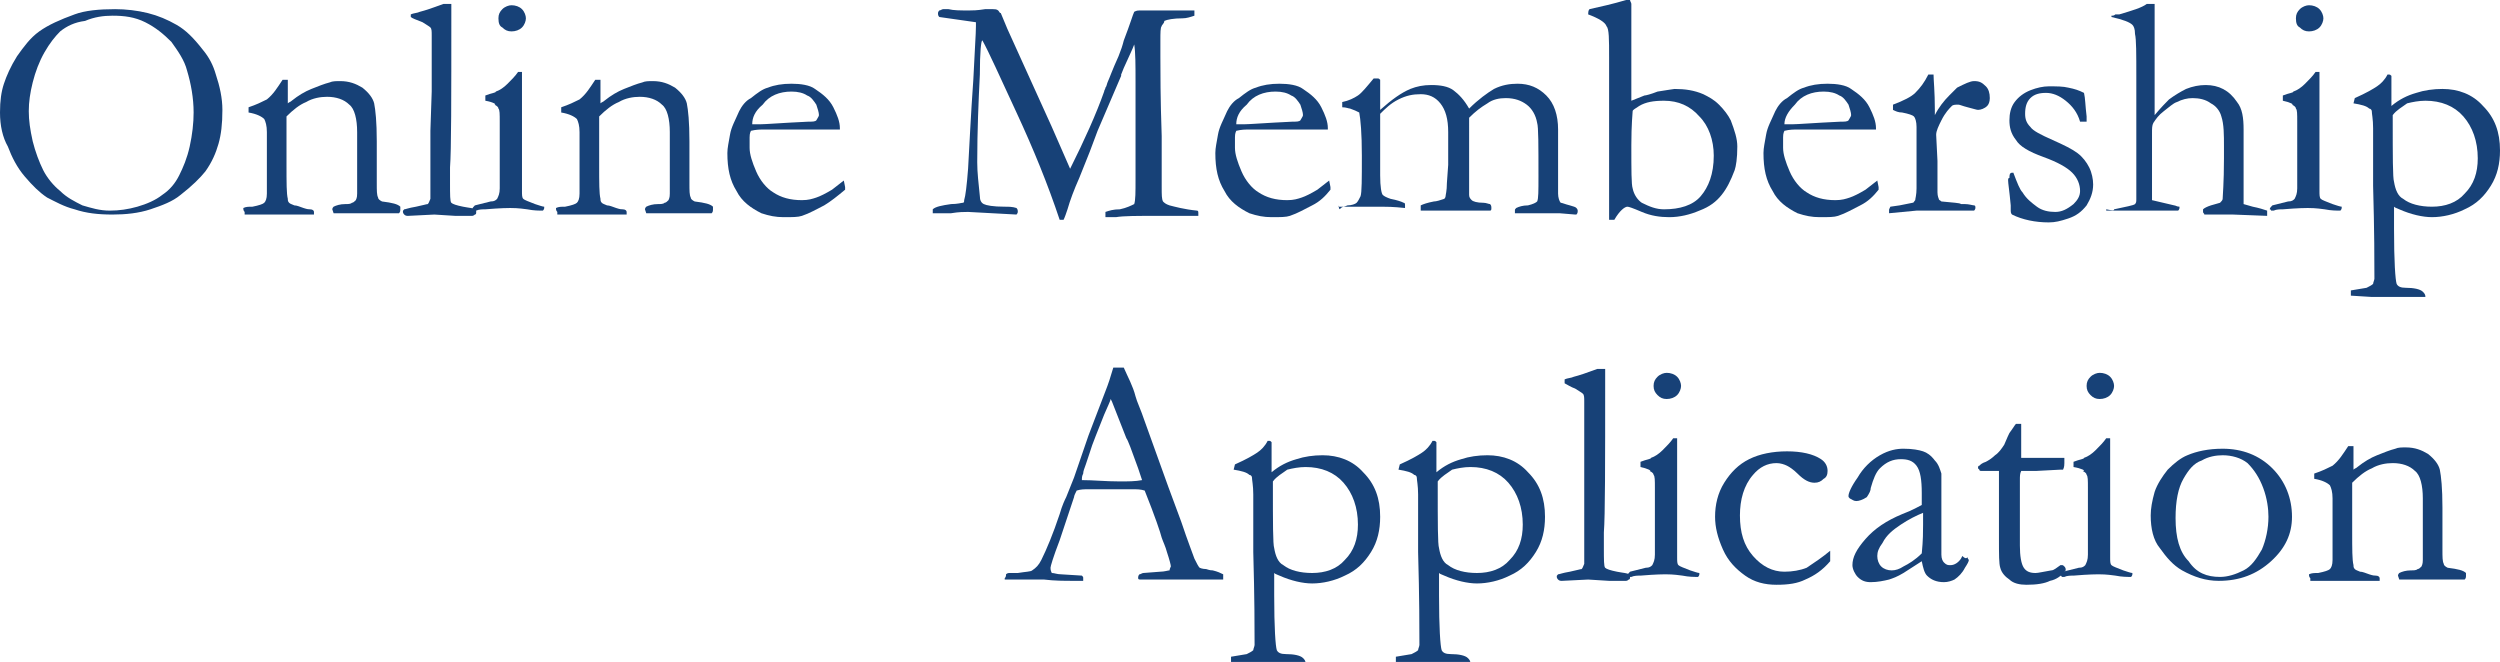 <svg xmlns="http://www.w3.org/2000/svg" xmlns:xlink="http://www.w3.org/1999/xlink" id="Layer_1" x="0" y="0" enable-background="new 0 0 191.1 50.6" version="1.1" viewBox="0 0 191.1 50.6" xml:space="preserve"><g><path fill="#174177" d="M0,8.6C0,7.7,0.1,7,0.3,6.4c0.2-0.6,0.5-1.3,1-2.1c0.5-0.7,1-1.4,1.7-1.9c0.7-0.5,1.6-0.9,2.7-1.3 c0.8-0.3,1.9-0.4,3.1-0.4c0.8,0,1.7,0.1,2.5,0.3c0.8,0.2,1.5,0.5,2.2,0.9c0.7,0.4,1.3,1,2,1.9c0.5,0.6,0.8,1.2,1,1.9 C16.8,6.6,17,7.5,17,8.4c0,1.1-0.1,1.9-0.3,2.6c-0.2,0.7-0.5,1.4-1,2.1c-0.4,0.5-1,1.1-1.9,1.8c-0.6,0.5-1.4,0.8-2.3,1.1 c-0.9,0.3-1.9,0.4-2.9,0.4c-1.1,0-2-0.1-2.9-0.4c-0.8-0.2-1.5-0.6-2.1-0.9c-0.6-0.4-1.1-0.9-1.7-1.6c-0.6-0.7-1-1.5-1.3-2.3 C0.2,10.5,0,9.6,0,8.6z M8.4,16.1c0.7,0,1.4-0.1,2.1-0.3c0.7-0.2,1.4-0.5,1.9-0.9c0.6-0.4,1-0.9,1.3-1.5c0.3-0.6,0.6-1.3,0.8-2.2 c0.2-0.9,0.3-1.8,0.3-2.6c0-1.1-0.2-2.2-0.5-3.2c-0.2-0.8-0.7-1.5-1.2-2.2c-0.6-0.6-1.2-1.1-2-1.5c-0.8-0.4-1.6-0.5-2.5-0.5 c-0.7,0-1.4,0.1-2.1,0.4C5.7,1.7,5.1,2,4.6,2.4C4.2,2.8,3.8,3.3,3.4,4S2.7,5.5,2.5,6.3C2.3,7.1,2.2,7.8,2.2,8.5 c0,0.7,0.1,1.4,0.3,2.3c0.2,0.8,0.5,1.6,0.8,2.2c0.3,0.6,0.8,1.2,1.3,1.6c0.5,0.5,1.1,0.8,1.7,1.1C7,15.9,7.6,16.1,8.4,16.1z"/><path fill="#174177" d="M18.6,15.9c0.2-0.1,0.4-0.1,0.7-0.1c0.5-0.1,0.8-0.2,0.9-0.3c0.1-0.1,0.2-0.3,0.2-0.7l0-0.4 c0-0.2,0-0.4,0-0.6l0-3.7c0-0.5-0.1-0.8-0.2-1C20,8.9,19.6,8.7,19,8.6V8.2c0.6-0.2,1-0.4,1.4-0.6c0.5-0.4,0.8-0.9,1.2-1.5l0.4,0 c0,0.4,0,0.6,0,0.8v0.8l0,0.2c0.1-0.1,0.2-0.1,0.3-0.2c0.5-0.4,1-0.7,1.5-0.9c0.5-0.2,1-0.4,1.4-0.5c0.2-0.1,0.5-0.1,0.8-0.1 c0.7,0,1.2,0.2,1.7,0.5c0.5,0.4,0.8,0.8,0.9,1.2c0.1,0.5,0.2,1.4,0.2,2.9v1.8c0,0,0,0.2,0,0.5c0,0.3,0,0.6,0,0.9 c0,0.6,0,0.9,0.1,1.1c0,0.1,0.1,0.2,0.3,0.3c0.8,0.1,1.2,0.2,1.4,0.4V16c0,0.1,0,0.2-0.1,0.3h-0.2l-1.6,0l-1.6,0 c-0.6,0-1.1,0-1.6,0L25.4,16c0,0,0-0.1,0.1-0.2c0.2-0.1,0.5-0.2,0.9-0.2c0.2,0,0.4,0,0.5-0.1c0.1,0,0.2-0.1,0.3-0.2 c0.1-0.2,0.1-0.4,0.1-0.5c0-0.1,0-0.2,0-0.3c0-0.4,0-1.3,0-2.8v-0.6l0-1c0-1-0.2-1.8-0.6-2.1c-0.4-0.4-1-0.6-1.7-0.6 c-0.5,0-1.1,0.1-1.6,0.4c-0.5,0.2-1,0.6-1.5,1.1c0,0.4,0,0.7,0,1l0,2.7c0,1.4,0,2.2,0.1,2.6c0,0.1,0,0.2,0.1,0.3 c0.1,0.1,0.2,0.1,0.4,0.2c0.2,0,0.4,0.1,0.7,0.2c0.3,0.1,0.4,0.1,0.5,0.1c0.2,0,0.3,0.1,0.3,0.2l0,0.2h-1.3l-2.6,0 c-0.6,0-1,0-1.1,0h-0.3l0-0.2C18.6,16.1,18.6,16,18.6,15.9z"/><path fill="#174177" d="M31.4,1.3V1.1c0.2-0.1,0.5-0.1,0.7-0.2c0.4-0.1,1-0.3,1.8-0.6h0.6c0,0.4,0,0.6,0,0.7c0,6.6,0,10.5-0.1,11.8 c0,0.7,0,1.1,0,1.2c0,0.9,0,1.4,0.1,1.5c0.1,0.1,0.4,0.2,0.9,0.3c0.5,0.1,0.8,0.1,0.9,0.2c0.1,0,0.1,0.1,0.1,0.2 c0,0.1,0,0.2-0.1,0.2c0,0-0.1,0.1-0.2,0.1c-0.1,0-0.5,0-1.3,0l-1.6-0.1l-2,0.1c-0.1,0-0.2,0-0.3-0.1c0,0-0.1-0.1-0.1-0.2 c0-0.1,0-0.1,0.1-0.2c0.1,0,0.3-0.1,0.9-0.2c0.5-0.1,0.8-0.2,0.9-0.2c0.1-0.1,0.1-0.2,0.2-0.4c0-0.3,0-1.1,0-2.4l0-2.8L33,7l0-2.9 l0-1.4c0-0.3,0-0.5-0.1-0.6c-0.1-0.1-0.3-0.2-0.6-0.4C31.8,1.5,31.5,1.4,31.4,1.3z"/><path fill="#174177" d="M37.1,7.7l0-0.4c0.5-0.2,0.8-0.2,0.8-0.3c0.3-0.1,0.6-0.3,0.9-0.6c0.3-0.3,0.6-0.6,0.8-0.9 c0.1,0,0.2,0,0.2,0l0.1,0c0,0.4,0,0.7,0,0.8c0,0,0,0.2,0,0.5v0.6l0,3.5l0,3.7c0,0.3,0,0.5,0.1,0.6c0.1,0.1,0.4,0.2,0.9,0.4 c0.3,0.1,0.6,0.2,0.7,0.2c0,0.1,0,0.1,0,0.1c0,0,0,0.1-0.1,0.2c-0.3,0-0.7,0-1.2-0.1c-0.7-0.1-1.1-0.1-1.3-0.1 c-0.1,0-0.7,0-1.9,0.1c-0.2,0-0.5,0-0.7,0.1c0,0-0.1,0-0.2,0c0-0.1-0.1-0.1-0.1-0.1c0-0.1,0.1-0.2,0.2-0.3c0,0,0.4-0.1,1.2-0.3 c0.3,0,0.4-0.1,0.5-0.2c0.1-0.2,0.2-0.4,0.2-0.8c0-0.6,0-2.3,0-5.1c0-0.6,0-0.9-0.1-1c0-0.1-0.1-0.2-0.3-0.3 C38,8,37.7,7.8,37.1,7.7z M38.1,1.4c0-0.3,0.1-0.5,0.3-0.7c0.2-0.2,0.5-0.3,0.7-0.3c0.3,0,0.6,0.1,0.8,0.3c0.2,0.2,0.3,0.5,0.3,0.7 c0,0.2-0.1,0.5-0.3,0.7c-0.2,0.2-0.5,0.3-0.8,0.3c-0.3,0-0.5-0.1-0.7-0.3C38.2,2,38.1,1.8,38.1,1.4z"/><path fill="#174177" d="M42.5,15.9c0.2-0.1,0.4-0.1,0.7-0.1c0.5-0.1,0.8-0.2,0.9-0.3c0.1-0.1,0.2-0.3,0.2-0.7l0-0.4 c0-0.2,0-0.4,0-0.6l0-3.7c0-0.5-0.1-0.8-0.2-1c-0.2-0.2-0.6-0.4-1.2-0.5V8.2c0.6-0.2,1-0.4,1.4-0.6c0.5-0.4,0.8-0.9,1.2-1.5l0.4,0 c0,0.4,0,0.6,0,0.8v0.8l0,0.2c0.1-0.1,0.2-0.1,0.3-0.2c0.5-0.4,1-0.7,1.5-0.9c0.5-0.2,1-0.4,1.4-0.5c0.2-0.1,0.5-0.1,0.8-0.1 c0.7,0,1.2,0.2,1.7,0.5c0.5,0.4,0.8,0.8,0.9,1.2c0.1,0.5,0.2,1.4,0.2,2.9v1.8c0,0,0,0.2,0,0.5c0,0.3,0,0.6,0,0.9 c0,0.6,0,0.9,0.1,1.1c0,0.1,0.1,0.2,0.3,0.3c0.8,0.1,1.2,0.2,1.4,0.4V16c0,0.1,0,0.2-0.1,0.3h-0.2l-1.6,0l-1.6,0 c-0.6,0-1.1,0-1.6,0L49.3,16c0,0,0-0.1,0.1-0.2c0.2-0.1,0.5-0.2,0.9-0.2c0.2,0,0.4,0,0.5-0.1c0.1,0,0.2-0.1,0.3-0.2 c0.1-0.2,0.1-0.4,0.1-0.5c0-0.1,0-0.2,0-0.3c0-0.4,0-1.3,0-2.8v-0.6l0-1c0-1-0.2-1.8-0.6-2.1c-0.4-0.4-1-0.6-1.7-0.6 c-0.5,0-1.1,0.1-1.6,0.4c-0.5,0.2-1,0.6-1.5,1.1c0,0.4,0,0.7,0,1l0,2.7c0,1.4,0,2.2,0.1,2.6c0,0.1,0,0.2,0.1,0.3 c0.1,0.1,0.2,0.1,0.4,0.2c0.2,0,0.4,0.1,0.7,0.2c0.3,0.1,0.4,0.1,0.5,0.1c0.2,0,0.3,0.1,0.3,0.2l0,0.2h-1.3l-2.6,0 c-0.6,0-1,0-1.1,0h-0.3l0-0.2C42.5,16.1,42.5,16,42.5,15.9z"/><path fill="#174177" d="M64.2,9.9l-4.8,0l-0.9,0c-0.4,0-0.7,0-1.1,0.1c-0.1,0.2-0.1,0.4-0.1,0.5l0,0.1v0.1l0,0.6 c0,0.5,0.2,1.1,0.5,1.8c0.3,0.7,0.8,1.3,1.3,1.6c0.6,0.4,1.3,0.6,2.2,0.6c0.5,0,0.8-0.1,1.1-0.2c0.3-0.1,0.7-0.3,1.2-0.6l0.9-0.7 l0.1,0.5c0,0.1,0,0.1,0,0.2C64,15,63.5,15.4,63,15.7c-0.6,0.3-1.1,0.6-1.7,0.8c-0.3,0.1-0.7,0.1-1.4,0.1c-0.6,0-1.1-0.1-1.7-0.3 c-0.8-0.4-1.5-0.9-1.9-1.7c-0.5-0.8-0.7-1.7-0.7-2.9c0-0.4,0.1-0.8,0.2-1.4c0.1-0.6,0.4-1.1,0.7-1.8c0.2-0.4,0.5-0.8,0.9-1 c0.5-0.4,0.9-0.7,1.3-0.8c0.5-0.2,1.1-0.3,1.8-0.3c0.7,0,1.4,0.1,1.8,0.4c0.6,0.4,1.1,0.8,1.4,1.4c0.3,0.6,0.5,1.1,0.5,1.6V9.9z M57.5,9.5h0.6c0.4,0,1.6-0.1,3.7-0.2c0.3,0,0.5,0,0.6-0.1c0.1-0.2,0.2-0.3,0.2-0.4c0-0.2-0.1-0.5-0.2-0.8 c-0.2-0.3-0.4-0.6-0.7-0.7c-0.3-0.2-0.7-0.3-1.2-0.3c-0.9,0-1.7,0.3-2.2,1C57.7,8.5,57.5,9,57.5,9.5z"/><path fill="#174177" d="M71.3,16c0.2-0.2,0.7-0.3,1.4-0.4c0.5,0,0.8-0.1,0.9-0.1c0.1,0,0.1-0.1,0.1-0.2c0.1-0.3,0.2-1.1,0.3-2.4 c0.1-1.7,0.2-4,0.4-6.8c0.1-2.2,0.2-3.5,0.2-4.1V1.7c-0.6-0.1-1.5-0.2-2.8-0.4c-0.1-0.1-0.1-0.2-0.1-0.3c0,0,0-0.1,0.1-0.2 c0.1,0,0.2-0.1,0.3-0.1c0.1,0,0.2,0,0.4,0c0.4,0.1,0.9,0.1,1.6,0.1c0.2,0,0.6,0,1.2-0.1c0.4,0,0.6,0,0.6,0c0.1,0,0.3,0,0.4,0.1 c0.1,0.1,0.1,0.2,0.2,0.2L77,2.2l3.4,7.5l1.4,3.2c1.1-2.2,2-4.2,2.6-5.9c0-0.1,0.1-0.2,0.1-0.3c0.1-0.1,0.1-0.3,0.2-0.5 c0.1-0.2,0.3-0.8,0.8-1.9c0.2-0.5,0.3-0.8,0.4-1.2c0.5-1.3,0.7-2,0.8-2.2c0.2-0.1,0.3-0.1,0.4-0.1c0.1,0,0.3,0,0.5,0 c0.5,0,1.2,0,2.2,0c0.6,0,1.1,0,1.5,0c0,0.1,0,0.2,0,0.2c0,0.1,0,0.1,0,0.2c-0.3,0.1-0.6,0.2-0.9,0.2c-0.7,0-1.2,0.1-1.4,0.2 C89,1.8,88.8,1.9,88.8,2c-0.1,0.1-0.1,0.5-0.1,1.1l0,0.6l0,0.6c0,1.2,0,3.2,0.1,6.1l0,2.4l0,1.5c0,0.6,0,0.9,0.1,1.1 c0.1,0.1,0.2,0.2,0.5,0.3c0.4,0.1,1.1,0.3,2.1,0.4c0.1,0,0.1,0.1,0.1,0.2c0,0.1,0,0.2,0,0.2H91c-0.5,0-1,0-1.5,0 c-0.6,0-0.9,0-0.9,0c-1.7,0-2.7,0-3.3,0.1c-0.3,0-0.5,0-0.6,0c-0.1,0-0.1,0-0.2,0v-0.2c0-0.1,0-0.1,0-0.2c0.3-0.1,0.6-0.2,1.1-0.2 c0.5-0.1,0.9-0.3,1.1-0.4c0.1-0.3,0.1-0.9,0.1-1.9l0-2.4c0-0.3,0-0.8,0-1.5c0-0.7,0-1.9,0-3.5c0-1.3,0-2.3-0.1-2.9 c-0.1,0.3-0.4,0.9-0.8,1.8l-0.2,0.5l0,0.1l-1.8,4.2l-0.6,1.6l-0.8,2c-0.4,0.9-0.7,1.7-0.9,2.4c-0.1,0.3-0.2,0.6-0.3,0.8l-0.3,0 c-0.9-2.7-2-5.4-3.3-8.2c-1.3-2.8-2.1-4.6-2.6-5.5C75,3,74.9,4,74.9,5.7c-0.1,2-0.2,4.3-0.2,6.7c0,0.8,0.1,1.6,0.2,2.6 c0,0.3,0.1,0.5,0.3,0.6c0.2,0.1,0.7,0.2,1.6,0.2c0.3,0,0.6,0,0.9,0.1c0.1,0.1,0.1,0.2,0.1,0.3c0,0,0,0.1-0.1,0.2L74,16.2 c-0.3,0-0.7,0-1.3,0.1c-0.3,0-0.8,0-1.4,0L71.3,16z"/><path fill="#174177" d="M101.3,9.9l-4.8,0l-0.9,0c-0.4,0-0.7,0-1.1,0.1c-0.1,0.2-0.1,0.4-0.1,0.5l0,0.1v0.1l0,0.6 c0,0.5,0.2,1.1,0.5,1.8c0.3,0.7,0.8,1.3,1.3,1.6c0.6,0.4,1.3,0.6,2.2,0.6c0.5,0,0.8-0.1,1.1-0.2c0.3-0.1,0.7-0.3,1.2-0.6l0.9-0.7 l0.1,0.5c0,0.1,0,0.1,0,0.2c-0.4,0.5-0.8,0.9-1.4,1.2c-0.6,0.3-1.1,0.6-1.7,0.8c-0.3,0.1-0.7,0.1-1.4,0.1c-0.6,0-1.1-0.1-1.7-0.3 c-0.8-0.4-1.5-0.9-1.9-1.7c-0.5-0.8-0.7-1.7-0.7-2.9c0-0.4,0.1-0.8,0.2-1.4c0.1-0.6,0.4-1.1,0.7-1.8c0.2-0.4,0.5-0.8,0.9-1 c0.5-0.4,0.9-0.7,1.3-0.8c0.5-0.2,1.1-0.3,1.8-0.3c0.7,0,1.4,0.1,1.8,0.4c0.6,0.4,1.1,0.8,1.4,1.4c0.3,0.6,0.5,1.1,0.5,1.6V9.9z M94.5,9.5h0.6c0.4,0,1.6-0.1,3.7-0.2c0.3,0,0.5,0,0.6-0.1c0.1-0.2,0.2-0.3,0.2-0.4c0-0.2-0.1-0.5-0.2-0.8 c-0.2-0.3-0.4-0.6-0.7-0.7c-0.3-0.2-0.7-0.3-1.2-0.3c-0.9,0-1.7,0.3-2.2,1C94.7,8.5,94.5,9,94.5,9.5z"/><path fill="#174177" d="M102.5,15.9c0.1-0.1,0.3-0.1,0.5-0.2c0.3,0,0.6-0.1,0.7-0.2c0.1-0.1,0.2-0.3,0.3-0.5 c0.1-0.3,0.1-1.3,0.1-3.1c0-1.7-0.1-2.8-0.2-3.3c-0.2-0.1-0.4-0.2-0.7-0.3c-0.1,0-0.3-0.1-0.6-0.1V7.8c0.5-0.1,0.9-0.3,1.2-0.5 s0.7-0.7,1.2-1.3h0.1c0,0,0.1,0,0.2,0c0.1,0,0.1,0,0.2,0.1l0,1.4c0,0.3,0,0.6,0,0.9c0.9-0.8,1.6-1.3,2.3-1.6c0.5-0.2,1-0.3,1.6-0.3 c0.7,0,1.3,0.1,1.7,0.4c0.4,0.3,0.8,0.7,1.2,1.4c0.7-0.7,1.4-1.2,1.9-1.5c0.6-0.3,1.2-0.4,1.8-0.4c0.9,0,1.6,0.3,2.2,0.9 c0.6,0.6,0.9,1.5,0.9,2.6v1l0,1.1l0,2.8c0,0.3,0.1,0.6,0.2,0.7c0.1,0,0.3,0.1,0.7,0.2c0.3,0.1,0.4,0.1,0.5,0.2c0,0,0.1,0.1,0.1,0.2 c0,0.1,0,0.2-0.1,0.3h-0.1l-1.2-0.1c-0.1,0-0.4,0-0.7,0c-0.4,0-0.9,0-1.6,0h-0.6c-0.1,0-0.3,0-0.5,0c0-0.1,0-0.1,0-0.2 c0-0.1,0-0.1,0.1-0.2c0.2-0.1,0.5-0.2,0.9-0.2c0.4-0.1,0.6-0.2,0.7-0.3c0.1-0.2,0.1-0.8,0.1-1.9c0-2.4,0-3.8-0.1-4.1 c-0.1-0.6-0.4-1.1-0.8-1.4c-0.4-0.3-0.9-0.5-1.6-0.5c-0.5,0-1,0.1-1.4,0.4c-0.5,0.3-0.9,0.6-1.4,1.1l0,0.3V11l0,1.4 c0,1.5,0,2.3,0,2.5c0,0.2,0.1,0.3,0.2,0.4c0.1,0.1,0.4,0.2,0.9,0.2c0.2,0,0.4,0.1,0.5,0.1c0.1,0.1,0.1,0.2,0.1,0.3 c0,0.1,0,0.2-0.1,0.2h-0.2l-0.6,0h-3.5l-1,0c0-0.1,0-0.2,0-0.3l0-0.1c0.2-0.1,0.5-0.2,1-0.3c0.2,0,0.5-0.1,0.8-0.2 c0,0,0.1-0.1,0.1-0.2c0-0.1,0.1-0.4,0.1-1l0.1-1.4l0-1.6l0-0.9c0-1-0.2-1.7-0.6-2.2c-0.4-0.5-0.9-0.7-1.5-0.7 c-0.6,0-1.1,0.1-1.7,0.4c-0.6,0.3-1,0.7-1.4,1.1c0,0.2,0,0.4,0,0.6l0,4.1c0,0.9,0.1,1.4,0.2,1.5c0.1,0.1,0.3,0.2,0.6,0.3 c0.5,0.1,0.8,0.2,1,0.3c0.1,0,0.1,0.1,0.1,0.2c0,0.1,0,0.1,0,0.2c-0.9-0.1-1.5-0.1-1.8-0.1c-0.3,0-0.6,0-0.9,0l-0.6,0h-0.4l-1.4,0 c0-0.1,0-0.1,0-0.1C102.4,16.1,102.4,16,102.5,15.9z"/><path fill="#174177" d="M121.4,1.1L121.4,1.1c0-0.1,0-0.3,0.1-0.4c0.9-0.2,1.8-0.4,2.8-0.7c0.1,0,0.1,0,0.3,0 c0,0.1,0.1,0.2,0.1,0.3v3.6l0,1.1l0,1.3l0,1c0,0,0,0.2,0,0.4l1-0.4c0.1,0,0.5-0.1,1-0.3c0.7-0.1,1.2-0.2,1.3-0.2 c0.8,0,1.5,0.1,2.2,0.4c0.4,0.2,0.8,0.4,1.2,0.8c0.4,0.4,0.7,0.8,0.9,1.2c0.3,0.8,0.5,1.4,0.5,2c0,0.9-0.1,1.5-0.2,1.8 c-0.3,0.8-0.6,1.4-1,1.9c-0.4,0.5-0.9,0.9-1.7,1.2c-0.7,0.3-1.5,0.5-2.3,0.5c-0.7,0-1.4-0.1-2.1-0.4c-0.7-0.3-1-0.4-1.1-0.4 c-0.2,0-0.6,0.3-1,1l-0.4,0c0-0.5,0-1.2,0-2l0-1.8l0-0.9l0-2.6l0-0.5l0-1.2V6.6l0-0.4c0-0.1,0-0.4,0-1V4.4c0-1.4,0-2.2-0.2-2.4 C122.7,1.7,122.2,1.4,121.4,1.1z M127.2,16c1.2,0,2.2-0.3,2.8-1c0.6-0.7,1-1.7,1-3.1c0-1.2-0.4-2.3-1.1-3c-0.7-0.8-1.6-1.2-2.7-1.2 c-0.8,0-1.4,0.1-1.9,0.4c-0.3,0.2-0.5,0.3-0.5,0.4c0,0.1-0.1,1-0.1,2.6c0,1.9,0,3,0.1,3.3c0.1,0.5,0.4,0.9,0.7,1.1 C126.1,15.8,126.6,16,127.2,16z"/><path fill="#174177" d="M143.2,9.9l-4.8,0l-0.9,0c-0.4,0-0.7,0-1.1,0.1c-0.1,0.2-0.1,0.4-0.1,0.5l0,0.1v0.1l0,0.6 c0,0.5,0.2,1.1,0.5,1.8c0.3,0.7,0.8,1.3,1.3,1.6c0.6,0.4,1.3,0.6,2.2,0.6c0.5,0,0.8-0.1,1.1-0.2c0.3-0.1,0.7-0.3,1.2-0.6l0.9-0.7 l0.1,0.5c0,0.1,0,0.1,0,0.2c-0.4,0.5-0.8,0.9-1.4,1.2c-0.6,0.3-1.1,0.6-1.7,0.8c-0.3,0.1-0.7,0.1-1.4,0.1c-0.6,0-1.1-0.1-1.7-0.3 c-0.8-0.4-1.5-0.9-1.9-1.7c-0.5-0.8-0.7-1.7-0.7-2.9c0-0.4,0.1-0.8,0.2-1.4c0.1-0.6,0.4-1.1,0.7-1.8c0.2-0.4,0.5-0.8,0.9-1 c0.5-0.4,0.9-0.7,1.3-0.8c0.5-0.2,1.1-0.3,1.8-0.3c0.7,0,1.4,0.1,1.8,0.4c0.6,0.4,1.1,0.8,1.4,1.4c0.3,0.6,0.5,1.1,0.5,1.6V9.9z M136.4,9.5h0.6c0.4,0,1.6-0.1,3.7-0.2c0.3,0,0.5,0,0.6-0.1c0.1-0.2,0.2-0.3,0.2-0.4c0-0.2-0.1-0.5-0.2-0.8 c-0.2-0.3-0.4-0.6-0.7-0.7c-0.3-0.2-0.7-0.3-1.2-0.3c-0.9,0-1.7,0.3-2.2,1C136.7,8.5,136.4,9,136.4,9.5z"/><path fill="#174177" d="M144.4,16.3l0-0.2c0-0.1,0-0.1,0.1-0.3l0.7-0.1l1-0.2c0.1,0,0.1-0.1,0.2-0.2c0-0.1,0.1-0.4,0.1-0.9 c0-2.7,0-4.3,0-4.7c0-0.4-0.1-0.7-0.2-0.8c-0.1-0.1-0.4-0.2-0.9-0.3c-0.3,0-0.5-0.1-0.7-0.2l0-0.4c0.8-0.3,1.4-0.6,1.7-0.9 c0.4-0.4,0.7-0.8,1-1.4l0.4,0c0,0.4,0.1,1.3,0.1,2.7l0,0.2c0,0,0,0.1,0,0.2c0.3-0.6,0.7-1.1,1.1-1.5l0.3-0.3 c0.1-0.1,0.2-0.2,0.3-0.3c0.6-0.3,1-0.5,1.3-0.5c0.4,0,0.6,0.1,0.9,0.4c0.2,0.2,0.3,0.5,0.3,0.9c0,0.3-0.1,0.5-0.2,0.6 c-0.2,0.2-0.5,0.3-0.7,0.3c-0.1,0-0.4-0.1-0.8-0.2c-0.4-0.1-0.6-0.2-0.7-0.2c-0.2,0-0.4,0-0.5,0.1c-0.2,0.2-0.5,0.5-0.8,1.1 c-0.2,0.4-0.4,0.8-0.4,1.1l0.1,2l0,2.4c0,0.3,0.1,0.5,0.1,0.5c0,0.1,0.1,0.1,0.2,0.2c0.9,0.1,1.4,0.1,1.5,0.2c0.1,0,0.2,0,0.3,0 c0.3,0,0.6,0.1,0.7,0.1c0.1,0,0.1,0.1,0.1,0.2c0,0,0,0.1-0.1,0.2l-1.3,0l-0.5,0l-0.7,0h-1.2l-0.7,0L144.4,16.3z"/><path fill="#174177" d="M153.9,13.2c0.3,0.8,0.5,1.3,0.7,1.5c0.3,0.5,0.7,0.8,1.1,1.1c0.4,0.3,0.9,0.4,1.4,0.4 c0.5,0,0.9-0.2,1.4-0.6c0.3-0.3,0.5-0.6,0.5-1c0-0.5-0.2-1-0.6-1.4c-0.4-0.4-1.1-0.8-2.2-1.2c-1.1-0.4-1.8-0.8-2.1-1.3 c-0.4-0.5-0.5-1-0.5-1.5c0-0.5,0.1-1,0.4-1.4c0.3-0.4,0.7-0.7,1.2-0.9c0.5-0.2,1-0.3,1.4-0.3c0.6,0,1.1,0,1.5,0.1 c0.5,0.1,0.8,0.2,1.2,0.4c0.1,0.4,0.1,1,0.2,1.8l0,0.4c-0.1,0-0.2,0-0.3,0h-0.2c-0.2-0.7-0.6-1.2-1.1-1.6c-0.5-0.4-1-0.6-1.5-0.6 c-0.5,0-0.9,0.1-1.2,0.4c-0.3,0.3-0.4,0.7-0.4,1.2c0,0.4,0.1,0.7,0.4,1c0.2,0.3,0.8,0.6,1.7,1c0.9,0.4,1.5,0.7,1.9,1 c0.4,0.3,0.7,0.7,0.9,1.1c0.2,0.4,0.3,0.9,0.3,1.3c0,0.6-0.2,1.1-0.5,1.6c-0.4,0.5-0.8,0.8-1.4,1c-0.6,0.2-1,0.3-1.5,0.3 c-1,0-2-0.2-2.8-0.6c-0.1-0.1-0.1-0.2-0.1-0.4c0-0.1,0-0.2,0-0.3c-0.1-1.1-0.2-1.7-0.2-1.9c0-0.1,0-0.2,0.1-0.2 C153.6,13.2,153.7,13.2,153.9,13.2z"/><path fill="#174177" d="M161.6,16c0.9-0.2,1.5-0.3,1.6-0.4c0.1-0.1,0.1-0.2,0.1-0.4l0-0.8l0-1.4l0-3.6l0-1.3v-1l0-1.2 c0-1.8,0-2.9-0.1-3.3c0-0.4-0.1-0.6-0.2-0.7c-0.2-0.2-0.7-0.4-1.6-0.6V1.4c0-0.1,0-0.1,0-0.2c0.1,0,0.2,0,0.3-0.1 c0.1,0,0.2,0,0.3,0c1-0.3,1.7-0.5,2.1-0.8h0.6c0,0.2,0,0.9,0,2.1l0,1.5l0,2l0,2.4c0,0.1,0,0.3,0,0.5c0.5-0.6,0.9-1,1.1-1.2 c0.4-0.3,0.9-0.6,1.3-0.8c0.5-0.2,1-0.3,1.5-0.3c1,0,1.8,0.4,2.4,1.3c0.4,0.5,0.5,1.2,0.5,2.1l0,1.2l0,0.7l0,1.2c0,1,0,1.6,0,1.8 c0,0.2,0,0.5,0,0.8l0.7,0.2c0.5,0.1,0.8,0.2,1.1,0.3l0,0.4l-2.6-0.1c-0.1,0-0.5,0-1.2,0c-0.4,0-0.6,0-0.7,0h-0.3 c0-0.1-0.1-0.1-0.1-0.2V16c0.1-0.1,0.3-0.2,0.6-0.3l0.7-0.2c0.1-0.1,0.2-0.2,0.2-0.3c0-0.2,0.1-1.2,0.1-3.1l0-0.9 c0-0.9,0-1.7-0.2-2.3c-0.1-0.4-0.4-0.8-0.8-1c-0.4-0.3-0.9-0.4-1.4-0.4c-0.4,0-0.8,0.1-1.2,0.3c-0.3,0.1-0.6,0.4-1,0.7 c-0.4,0.3-0.6,0.6-0.8,0.9c-0.1,0.2-0.1,0.4-0.1,0.8l0,0.8l0,0.9c0,0.1,0,0.6,0,1.5l0,0.8l0,0.8c0,0.1,0,0.2,0,0.3l1.7,0.4 c0.1,0,0.2,0.1,0.4,0.1l0,0.1c0,0,0,0.1-0.1,0.2c-0.2,0-0.4,0-0.5,0l-0.9,0l-2.1,0l-1.6,0c-0.1,0-0.2,0-0.4,0l0-0.1 C161.5,16.1,161.6,16.1,161.6,16z"/><path fill="#174177" d="M174.5,7.7l0-0.4c0.5-0.2,0.8-0.2,0.8-0.3c0.3-0.1,0.6-0.3,0.9-0.6c0.3-0.3,0.6-0.6,0.8-0.9 c0.1,0,0.2,0,0.2,0l0.1,0c0,0.4,0,0.7,0,0.8c0,0,0,0.2,0,0.5v0.6l0,3.5l0,3.7c0,0.3,0,0.5,0.1,0.6c0.1,0.1,0.4,0.2,0.9,0.4 c0.3,0.1,0.6,0.2,0.7,0.2c0,0.1,0,0.1,0,0.1c0,0,0,0.1-0.1,0.2c-0.3,0-0.7,0-1.2-0.1c-0.7-0.1-1.1-0.1-1.3-0.1 c-0.1,0-0.7,0-1.9,0.1c-0.2,0-0.5,0-0.7,0.1c0,0-0.1,0-0.2,0c0-0.1-0.1-0.1-0.1-0.1c0-0.1,0.1-0.2,0.2-0.3c0,0,0.4-0.1,1.2-0.3 c0.3,0,0.4-0.1,0.5-0.2c0.1-0.2,0.2-0.4,0.2-0.8c0-0.6,0-2.3,0-5.1c0-0.6,0-0.9-0.1-1c0-0.1-0.1-0.2-0.3-0.3 C175.4,8,175,7.8,174.5,7.7z M175.5,1.4c0-0.3,0.1-0.5,0.3-0.7c0.2-0.2,0.5-0.3,0.7-0.3c0.3,0,0.6,0.1,0.8,0.3 c0.2,0.2,0.3,0.5,0.3,0.7c0,0.2-0.1,0.5-0.3,0.7c-0.2,0.2-0.5,0.3-0.8,0.3c-0.3,0-0.5-0.1-0.7-0.3C175.6,2,175.5,1.8,175.5,1.4z"/><path fill="#174177" d="M179.7,22.6c0-0.1,0-0.2,0-0.2c0-0.1,0-0.1,0-0.2l1.2-0.2c0.2-0.1,0.4-0.2,0.5-0.3c0-0.1,0.1-0.3,0.1-0.4 c0-1.2,0-3.6-0.1-7.1l0-4.4c0-0.7-0.1-1.1-0.1-1.3c0-0.1-0.1-0.2-0.2-0.2c-0.2-0.2-0.6-0.3-1.2-0.4l0.1-0.4 c0.9-0.4,1.4-0.7,1.7-0.9c0.3-0.2,0.6-0.5,0.8-0.9l0.1,0c0.1,0,0.1,0,0.2,0.1c0,0.5,0,0.8,0,1l0,1.3c0.6-0.5,1.2-0.8,1.9-1 c0.6-0.2,1.3-0.3,2-0.3c1.2,0,2.3,0.4,3.1,1.3c0.9,0.9,1.3,2,1.3,3.4c0,1-0.2,1.9-0.7,2.7c-0.5,0.8-1.1,1.4-2,1.8 c-0.8,0.4-1.7,0.6-2.5,0.6c-0.7,0-1.6-0.2-2.5-0.6c-0.2-0.1-0.3-0.1-0.4-0.2c0,0.6,0,1.2,0,1.7c0,2.5,0.1,3.9,0.2,4.2 c0.1,0.2,0.3,0.3,0.7,0.3c0.6,0,1.1,0.1,1.3,0.3c0.1,0.1,0.2,0.2,0.2,0.4l-1.2,0l-1.1,0l-1.8,0L179.7,22.6z M182.9,8.8 c0,0.1,0,0.2,0,0.3c0,2.9,0,4.5,0.1,4.8c0.1,0.6,0.3,1.1,0.7,1.3c0.5,0.4,1.3,0.6,2.2,0.6c1,0,1.9-0.3,2.5-1c0.7-0.7,1-1.6,1-2.7 c0-1.3-0.4-2.4-1.1-3.2c-0.7-0.8-1.7-1.2-2.9-1.2c-0.5,0-1,0.1-1.4,0.2C183.6,8.2,183.2,8.4,182.9,8.8z"/><path fill="#174177" d="M76.9,43.9c0.1-0.1,0.2-0.1,0.3-0.1h0.3c0.1,0,0.2,0,0.3,0c0.6-0.1,1-0.1,1.1-0.2c0.3-0.2,0.5-0.4,0.7-0.8 c0.4-0.8,0.9-2,1.4-3.5c0.2-0.7,0.4-1.1,0.5-1.3c0.2-0.5,0.4-1,0.6-1.5l1.1-3.2c0.2-0.5,0.6-1.6,1.3-3.4c0.2-0.5,0.4-1.1,0.6-1.8 l0.4,0l0.4,0c0.3,0.7,0.7,1.4,0.9,2.2c0.1,0.4,0.4,1,0.7,1.9l1.8,5l1,2.7c0.5,1.5,0.9,2.5,1,2.8c0.2,0.4,0.3,0.6,0.4,0.7 c0,0,0.2,0.1,0.5,0.1c0.3,0.1,0.4,0.1,0.5,0.1c0.4,0.1,0.6,0.2,0.8,0.3c0,0.1,0,0.2,0,0.2c0,0,0,0.1,0,0.2c-0.3,0-0.4,0-0.5,0 c-0.4,0-1.1,0-2.2,0l-1.2,0l-1.5,0c-0.1,0-0.2,0-0.3,0c-0.1,0-0.2,0-0.3,0h-0.3c-0.1,0-0.2,0-0.2-0.1c0-0.1,0-0.2,0.1-0.3 c0.1,0,0.2-0.1,0.3-0.1l1.3-0.1c0.3,0,0.6-0.1,0.7-0.1c0-0.1,0.1-0.3,0.1-0.3c0-0.1-0.1-0.5-0.3-1.1c-0.1-0.4-0.3-0.8-0.4-1.1 c-0.1-0.4-0.5-1.6-1.3-3.6c-0.3-0.1-0.6-0.1-0.9-0.1l-2.6,0l-0.8,0c-0.3,0-0.6,0-0.9,0.1c-0.1,0.2-0.2,0.4-0.2,0.5l-1.1,3.3 c-0.5,1.3-0.7,2-0.7,2.1c0,0.1,0,0.2,0.1,0.4c0.2,0,0.4,0.1,0.7,0.1l1.6,0.1c0.1,0.1,0.1,0.1,0.1,0.2c0,0,0,0.1,0,0.2 c-0.4,0-0.6,0-0.8,0c-0.6,0-1.4,0-2.2-0.1c-0.4,0-0.7,0-0.8,0c-0.2,0-0.5,0-0.9,0c-0.3,0-0.5,0-0.6,0c-0.2,0-0.4,0-0.7,0v-0.1 C76.9,44.1,76.9,44,76.9,43.9z M82.7,36.7c0.9,0,1.8,0.1,2.9,0.1c0.6,0,1.2,0,1.7-0.1c-0.1-0.3-0.2-0.6-0.3-0.9 c-0.5-1.4-0.8-2.2-0.9-2.3l-1.1-2.8l-0.1-0.2c0,0.1-0.2,0.5-0.5,1.2c-0.5,1.3-0.9,2.2-1.1,2.9c-0.1,0.3-0.2,0.6-0.3,0.9 c-0.1,0.3-0.2,0.5-0.2,0.7C82.7,36.4,82.7,36.5,82.7,36.7L82.7,36.7z"/><path fill="#174177" d="M94.1,50.6c0-0.1,0-0.2,0-0.2c0-0.1,0-0.1,0-0.2l1.2-0.2c0.2-0.1,0.4-0.2,0.5-0.3c0-0.1,0.1-0.3,0.1-0.4 c0-1.2,0-3.6-0.1-7.1l0-4.4c0-0.7-0.1-1.1-0.1-1.3c0-0.1-0.1-0.2-0.2-0.2c-0.2-0.2-0.6-0.3-1.2-0.4l0.1-0.4 c0.9-0.4,1.4-0.7,1.7-0.9c0.3-0.2,0.6-0.5,0.8-0.9l0.1,0c0.1,0,0.1,0,0.2,0.1c0,0.5,0,0.8,0,1l0,1.3c0.6-0.5,1.2-0.8,1.9-1 c0.6-0.2,1.3-0.3,2-0.3c1.2,0,2.3,0.4,3.1,1.3c0.9,0.9,1.3,2,1.3,3.4c0,1-0.2,1.9-0.7,2.7c-0.5,0.8-1.1,1.4-2,1.8 c-0.8,0.4-1.7,0.6-2.5,0.6c-0.7,0-1.6-0.2-2.5-0.6c-0.2-0.1-0.3-0.1-0.4-0.2c0,0.6,0,1.2,0,1.7c0,2.5,0.1,3.9,0.2,4.2 c0.1,0.2,0.3,0.3,0.7,0.3c0.6,0,1.1,0.1,1.3,0.3c0.1,0.1,0.2,0.2,0.2,0.4l-1.2,0l-1.1,0l-1.8,0L94.1,50.6z M97.3,36.8 c0,0.1,0,0.2,0,0.3c0,2.9,0,4.5,0.1,4.8c0.1,0.6,0.3,1.1,0.7,1.3c0.5,0.4,1.3,0.6,2.2,0.6c1,0,1.9-0.3,2.5-1c0.7-0.7,1-1.6,1-2.7 c0-1.3-0.4-2.4-1.1-3.2c-0.7-0.8-1.7-1.2-2.9-1.2c-0.5,0-1,0.1-1.4,0.2C98,36.2,97.6,36.4,97.3,36.8z"/><path fill="#174177" d="M106.7,50.6c0-0.1,0-0.2,0-0.2c0-0.1,0-0.1,0-0.2l1.2-0.2c0.2-0.1,0.4-0.2,0.5-0.3c0-0.1,0.1-0.3,0.1-0.4 c0-1.2,0-3.6-0.1-7.1l0-4.4c0-0.7-0.1-1.1-0.1-1.3c0-0.1-0.1-0.2-0.2-0.2c-0.2-0.2-0.6-0.3-1.2-0.4l0.1-0.4 c0.9-0.4,1.4-0.7,1.7-0.9c0.3-0.2,0.6-0.5,0.8-0.9l0.1,0c0.1,0,0.1,0,0.2,0.1c0,0.5,0,0.8,0,1l0,1.3c0.6-0.5,1.2-0.8,1.9-1 c0.6-0.2,1.3-0.3,2-0.3c1.2,0,2.3,0.4,3.1,1.3c0.9,0.9,1.3,2,1.3,3.4c0,1-0.2,1.9-0.7,2.7c-0.5,0.8-1.1,1.4-2,1.8 c-0.8,0.4-1.7,0.6-2.5,0.6c-0.7,0-1.6-0.2-2.5-0.6c-0.2-0.1-0.3-0.1-0.4-0.2c0,0.6,0,1.2,0,1.7c0,2.5,0.1,3.9,0.2,4.2 c0.1,0.2,0.3,0.3,0.7,0.3c0.6,0,1.1,0.1,1.3,0.3c0.1,0.1,0.2,0.2,0.2,0.4l-1.2,0l-1.1,0l-1.8,0L106.7,50.6z M109.9,36.8 c0,0.1,0,0.2,0,0.3c0,2.9,0,4.5,0.1,4.8c0.1,0.6,0.3,1.1,0.7,1.3c0.5,0.4,1.3,0.6,2.2,0.6c1,0,1.9-0.3,2.5-1c0.7-0.7,1-1.6,1-2.7 c0-1.3-0.4-2.4-1.1-3.2c-0.7-0.8-1.7-1.2-2.9-1.2c-0.5,0-1,0.1-1.4,0.2C110.6,36.2,110.2,36.4,109.9,36.8z"/><path fill="#174177" d="M119.6,29.3v-0.3c0.2-0.1,0.5-0.1,0.7-0.2c0.4-0.1,1-0.3,1.8-0.6h0.6c0,0.4,0,0.6,0,0.7 c0,6.6,0,10.5-0.1,11.8c0,0.7,0,1.1,0,1.2c0,0.9,0,1.4,0.1,1.5c0.1,0.1,0.4,0.2,0.9,0.3c0.5,0.1,0.8,0.1,0.9,0.2 c0.1,0,0.1,0.1,0.1,0.2c0,0.1,0,0.2-0.1,0.2c0,0-0.1,0.1-0.2,0.1c-0.1,0-0.5,0-1.3,0l-1.6-0.1l-2,0.1c-0.1,0-0.2,0-0.3-0.1 c0,0-0.1-0.1-0.1-0.2c0-0.1,0-0.1,0.1-0.2c0.1,0,0.3-0.1,0.9-0.2c0.5-0.1,0.8-0.2,0.9-0.2c0.1-0.1,0.1-0.2,0.2-0.4 c0-0.3,0-1.1,0-2.4l0-2.8l0-2.9l0-2.9l0-1.4c0-0.3,0-0.5-0.1-0.6c-0.1-0.1-0.3-0.2-0.6-0.4C120.1,29.6,119.8,29.4,119.6,29.3z"/><path fill="#174177" d="M125.4,35.7l0-0.4c0.5-0.2,0.8-0.2,0.8-0.3c0.3-0.1,0.6-0.3,0.9-0.6c0.3-0.3,0.6-0.6,0.8-0.9 c0.1,0,0.2,0,0.2,0l0.1,0c0,0.4,0,0.7,0,0.8c0,0,0,0.2,0,0.5v0.6l0,3.5l0,3.7c0,0.3,0,0.5,0.1,0.6c0.1,0.1,0.4,0.2,0.9,0.4 c0.3,0.1,0.6,0.2,0.7,0.2c0,0.1,0,0.1,0,0.1c0,0,0,0.1-0.1,0.2c-0.3,0-0.7,0-1.2-0.1c-0.7-0.1-1.1-0.1-1.3-0.1 c-0.1,0-0.7,0-1.9,0.1c-0.2,0-0.5,0-0.7,0.1c0,0-0.1,0-0.2,0c0-0.1-0.1-0.1-0.1-0.1c0-0.1,0.1-0.2,0.2-0.3c0,0,0.4-0.1,1.2-0.3 c0.3,0,0.4-0.1,0.5-0.2c0.1-0.2,0.2-0.4,0.2-0.8c0-0.6,0-2.3,0-5.1c0-0.6,0-0.9-0.1-1c0-0.1-0.1-0.2-0.3-0.3 C126.3,36,125.9,35.8,125.4,35.7z M126.4,29.5c0-0.3,0.1-0.5,0.3-0.7c0.2-0.2,0.5-0.3,0.7-0.3c0.3,0,0.6,0.1,0.8,0.3 c0.2,0.2,0.3,0.5,0.3,0.7c0,0.2-0.1,0.5-0.3,0.7c-0.2,0.2-0.5,0.3-0.8,0.3s-0.5-0.1-0.7-0.3C126.5,30,126.4,29.8,126.4,29.5z"/><path fill="#174177" d="M139.9,42.1l0,0.8c-0.6,0.7-1.2,1.1-1.9,1.4c-0.6,0.3-1.3,0.4-2.2,0.4c-0.9,0-1.7-0.2-2.4-0.7 c-0.7-0.5-1.3-1.1-1.7-2c-0.4-0.9-0.6-1.7-0.6-2.5c0-0.9,0.2-1.8,0.7-2.6c0.5-0.8,1.1-1.4,1.9-1.8c0.8-0.4,1.8-0.6,2.9-0.6 c1.1,0,2,0.2,2.6,0.6c0.3,0.2,0.5,0.5,0.5,0.9c0,0.3-0.1,0.5-0.3,0.6c-0.2,0.2-0.4,0.3-0.7,0.3c-0.4,0-0.8-0.2-1.3-0.7 c-0.3-0.3-0.6-0.5-0.8-0.6c-0.2-0.1-0.5-0.2-0.8-0.2c-0.7,0-1.3,0.3-1.8,0.9c-0.7,0.8-1,1.9-1,3.1c0,1.3,0.3,2.3,1,3.1 c0.7,0.8,1.5,1.2,2.4,1.2c0.6,0,1.2-0.1,1.7-0.3C138.7,43,139.3,42.6,139.9,42.1z"/><path fill="#174177" d="M150.4,42.6c0,0.1,0.1,0.2,0.1,0.2c0,0.1-0.1,0.3-0.3,0.6c-0.2,0.4-0.5,0.7-0.8,0.9 c-0.2,0.1-0.5,0.2-0.8,0.2c-0.6,0-1-0.2-1.3-0.5c-0.2-0.2-0.3-0.6-0.4-1.1l-1.4,0.9c-0.5,0.3-0.8,0.4-1.1,0.5 c-0.4,0.1-0.9,0.2-1.4,0.2c-0.4,0-0.7-0.1-1-0.4c-0.2-0.2-0.4-0.6-0.4-0.9c0-0.6,0.3-1.2,1-2c0.7-0.8,1.6-1.4,2.8-1.9 c0.8-0.3,1.3-0.6,1.5-0.7c0-0.3,0-0.6,0-0.9c0-1-0.1-1.7-0.4-2.1c-0.3-0.4-0.7-0.5-1.2-0.5c-0.6,0-1.1,0.2-1.6,0.7 c-0.3,0.3-0.5,0.8-0.7,1.5c0,0.2-0.1,0.4-0.3,0.7c-0.3,0.2-0.6,0.3-0.8,0.3c-0.2,0-0.3-0.1-0.5-0.2c-0.1-0.1-0.1-0.1-0.1-0.2 c0-0.2,0.2-0.7,0.7-1.4c0.4-0.7,1-1.3,1.7-1.7c0.7-0.4,1.3-0.5,1.8-0.5c0.7,0,1.2,0.1,1.5,0.2c0.3,0.1,0.6,0.3,0.9,0.7 c0.3,0.3,0.4,0.7,0.5,1c0,0.2,0,0.8,0,1.9l0,1.9l0,1.4c0,0.2,0,0.3,0,0.5c0,0.2,0,0.4,0,0.5c0,0.3,0.1,0.5,0.2,0.6 c0.2,0.2,0.3,0.2,0.5,0.2c0.3,0,0.6-0.2,0.8-0.5l0.1-0.2C150.2,42.7,150.3,42.7,150.4,42.6z M146.9,42.3c0.1-1,0.1-1.7,0.1-2.2 c0-0.2,0-0.5,0-0.9c-0.5,0.2-1.1,0.5-1.7,0.9c-0.6,0.4-1.1,0.8-1.4,1.4c-0.3,0.4-0.4,0.7-0.4,1c0,0.3,0.1,0.6,0.3,0.8 c0.2,0.2,0.5,0.3,0.8,0.3c0.3,0,0.6-0.1,0.9-0.3C145.9,43.1,146.4,42.8,146.9,42.3z"/><path fill="#174177" d="M154.1,32.4l0.4,0l0,1.1l0,1.5c0.2,0,0.2,0,0.3,0c0.2,0,0.6,0,1.2,0c0.4,0,0.7,0,1.1,0c0.2,0,0.4,0,0.7,0 c0,0.2,0,0.3,0,0.4c0,0.1,0,0.3-0.1,0.5h-0.2l-1.9,0.1l-0.9,0l-0.2,0c-0.1,0.2-0.1,0.4-0.1,0.7l0,1.8l0,3.2c0,0.8,0.1,1.4,0.3,1.7 c0.2,0.3,0.5,0.4,0.9,0.4c0.2,0,0.6-0.1,1.2-0.2c0.2,0,0.4-0.2,0.7-0.4h0.1c0.1,0,0.1,0,0.2,0.1c0,0,0.1,0.1,0.1,0.2l0,0.1 c-0.3,0.4-0.7,0.7-1.2,0.8c-0.4,0.2-1,0.3-1.8,0.3c-0.5,0-1-0.1-1.3-0.4c-0.3-0.2-0.6-0.5-0.7-0.9c-0.1-0.3-0.1-1-0.1-2.2l0-2.7 l0-1.3v-0.5c0-0.2,0-0.5,0-0.7l-0.2,0l-1,0l-0.1,0c-0.1,0-0.2,0-0.2-0.1c0,0-0.1-0.1-0.1-0.1c0-0.1,0-0.2,0.1-0.2 c0.1-0.1,0.2-0.2,0.5-0.3c0.2-0.1,0.5-0.3,0.7-0.5c0.3-0.2,0.5-0.5,0.7-0.8c0.1-0.2,0.2-0.5,0.4-0.9 C153.9,32.7,154,32.5,154.1,32.4z"/><path fill="#174177" d="M158.5,35.7l0-0.4c0.5-0.2,0.8-0.2,0.8-0.3c0.3-0.1,0.6-0.3,0.9-0.6c0.3-0.3,0.6-0.6,0.8-0.9 c0.1,0,0.2,0,0.2,0l0.1,0c0,0.4,0,0.7,0,0.8c0,0,0,0.2,0,0.5v0.6l0,3.5l0,3.7c0,0.3,0,0.5,0.1,0.6c0.1,0.1,0.4,0.2,0.9,0.4 c0.3,0.1,0.6,0.2,0.7,0.2c0,0.1,0,0.1,0,0.1c0,0,0,0.1-0.1,0.2c-0.3,0-0.7,0-1.2-0.1c-0.7-0.1-1.1-0.1-1.3-0.1 c-0.1,0-0.7,0-1.9,0.1c-0.2,0-0.5,0-0.7,0.1c0,0-0.1,0-0.2,0c0-0.1-0.1-0.1-0.1-0.1c0-0.1,0.1-0.2,0.2-0.3c0,0,0.4-0.1,1.2-0.3 c0.3,0,0.4-0.1,0.5-0.2c0.1-0.2,0.2-0.4,0.2-0.8c0-0.6,0-2.3,0-5.1c0-0.6,0-0.9-0.1-1c0-0.1-0.1-0.2-0.3-0.3 C159.5,36,159.1,35.8,158.5,35.7z M159.5,29.5c0-0.3,0.1-0.5,0.3-0.7c0.2-0.2,0.5-0.3,0.7-0.3c0.3,0,0.6,0.1,0.8,0.3 c0.2,0.2,0.3,0.5,0.3,0.7c0,0.2-0.1,0.5-0.3,0.7c-0.2,0.2-0.5,0.3-0.8,0.3c-0.3,0-0.5-0.1-0.7-0.3C159.6,30,159.5,29.8,159.5,29.5z"/><path fill="#174177" d="M164.4,39.4c0-0.5,0.1-1.1,0.3-1.8c0.2-0.6,0.6-1.2,1-1.7c0.5-0.5,1-0.9,1.5-1.1c0.7-0.3,1.6-0.5,2.7-0.5 c1.5,0,2.8,0.5,3.8,1.5c1,1,1.5,2.3,1.5,3.7c0,1.3-0.5,2.4-1.6,3.4c-1.1,1-2.4,1.5-4,1.5c-1,0-1.9-0.3-2.8-0.8 c-0.7-0.4-1.2-1-1.7-1.7C164.6,41.3,164.4,40.4,164.4,39.4z M169.7,44.1c0.6,0,1.2-0.2,1.8-0.5c0.6-0.3,1-0.9,1.4-1.6 c0.3-0.7,0.5-1.6,0.5-2.5c0-0.6-0.1-1.4-0.4-2.2c-0.3-0.8-0.7-1.4-1.2-1.9c-0.5-0.4-1.2-0.6-1.9-0.6c-0.5,0-1.1,0.1-1.6,0.4 c-0.6,0.2-1,0.7-1.4,1.4c-0.4,0.7-0.6,1.7-0.6,3c0,1.5,0.3,2.6,1,3.3C167.9,43.8,168.7,44.1,169.7,44.1z"/><path fill="#174177" d="M176.5,43.9c0.2-0.1,0.4-0.1,0.7-0.1c0.5-0.1,0.8-0.2,0.9-0.3c0.1-0.1,0.2-0.3,0.2-0.7l0-0.4 c0-0.2,0-0.4,0-0.6l0-3.7c0-0.5-0.1-0.8-0.2-1c-0.2-0.2-0.6-0.4-1.2-0.5v-0.4c0.6-0.2,1-0.4,1.4-0.6c0.5-0.4,0.8-0.9,1.2-1.5l0.4,0 c0,0.4,0,0.6,0,0.8v0.8l0,0.2c0.1-0.1,0.2-0.1,0.3-0.2c0.5-0.4,1-0.7,1.5-0.9c0.5-0.2,1-0.4,1.4-0.5c0.2-0.1,0.5-0.1,0.8-0.1 c0.7,0,1.2,0.2,1.7,0.5c0.5,0.4,0.8,0.8,0.9,1.2c0.1,0.5,0.2,1.4,0.2,2.9v1.8c0,0,0,0.2,0,0.5c0,0.3,0,0.6,0,0.9 c0,0.6,0,0.9,0.1,1.1c0,0.1,0.1,0.2,0.3,0.3c0.8,0.1,1.2,0.2,1.4,0.4V44c0,0.1,0,0.2-0.1,0.3h-0.2l-1.6,0l-1.6,0 c-0.6,0-1.1,0-1.6,0l-0.1-0.3c0,0,0-0.1,0.1-0.2c0.2-0.1,0.5-0.2,0.9-0.2c0.2,0,0.4,0,0.5-0.1c0.1,0,0.2-0.1,0.3-0.2 c0.1-0.2,0.1-0.4,0.1-0.5c0-0.1,0-0.2,0-0.3c0-0.4,0-1.3,0-2.8v-0.6l0-1c0-1-0.2-1.8-0.6-2.1c-0.4-0.4-1-0.6-1.7-0.6 c-0.5,0-1.1,0.1-1.6,0.4c-0.5,0.2-1,0.6-1.5,1.1c0,0.4,0,0.7,0,1l0,2.7c0,1.4,0,2.2,0.1,2.6c0,0.1,0,0.2,0.1,0.3 c0.1,0.1,0.2,0.1,0.4,0.2c0.2,0,0.4,0.1,0.7,0.2c0.3,0.1,0.4,0.1,0.5,0.1c0.2,0,0.3,0.1,0.3,0.2l0,0.2h-1.3l-2.6,0 c-0.6,0-1,0-1.1,0h-0.3l0-0.2C176.5,44.1,176.5,44,176.5,43.9z"/></g></svg>